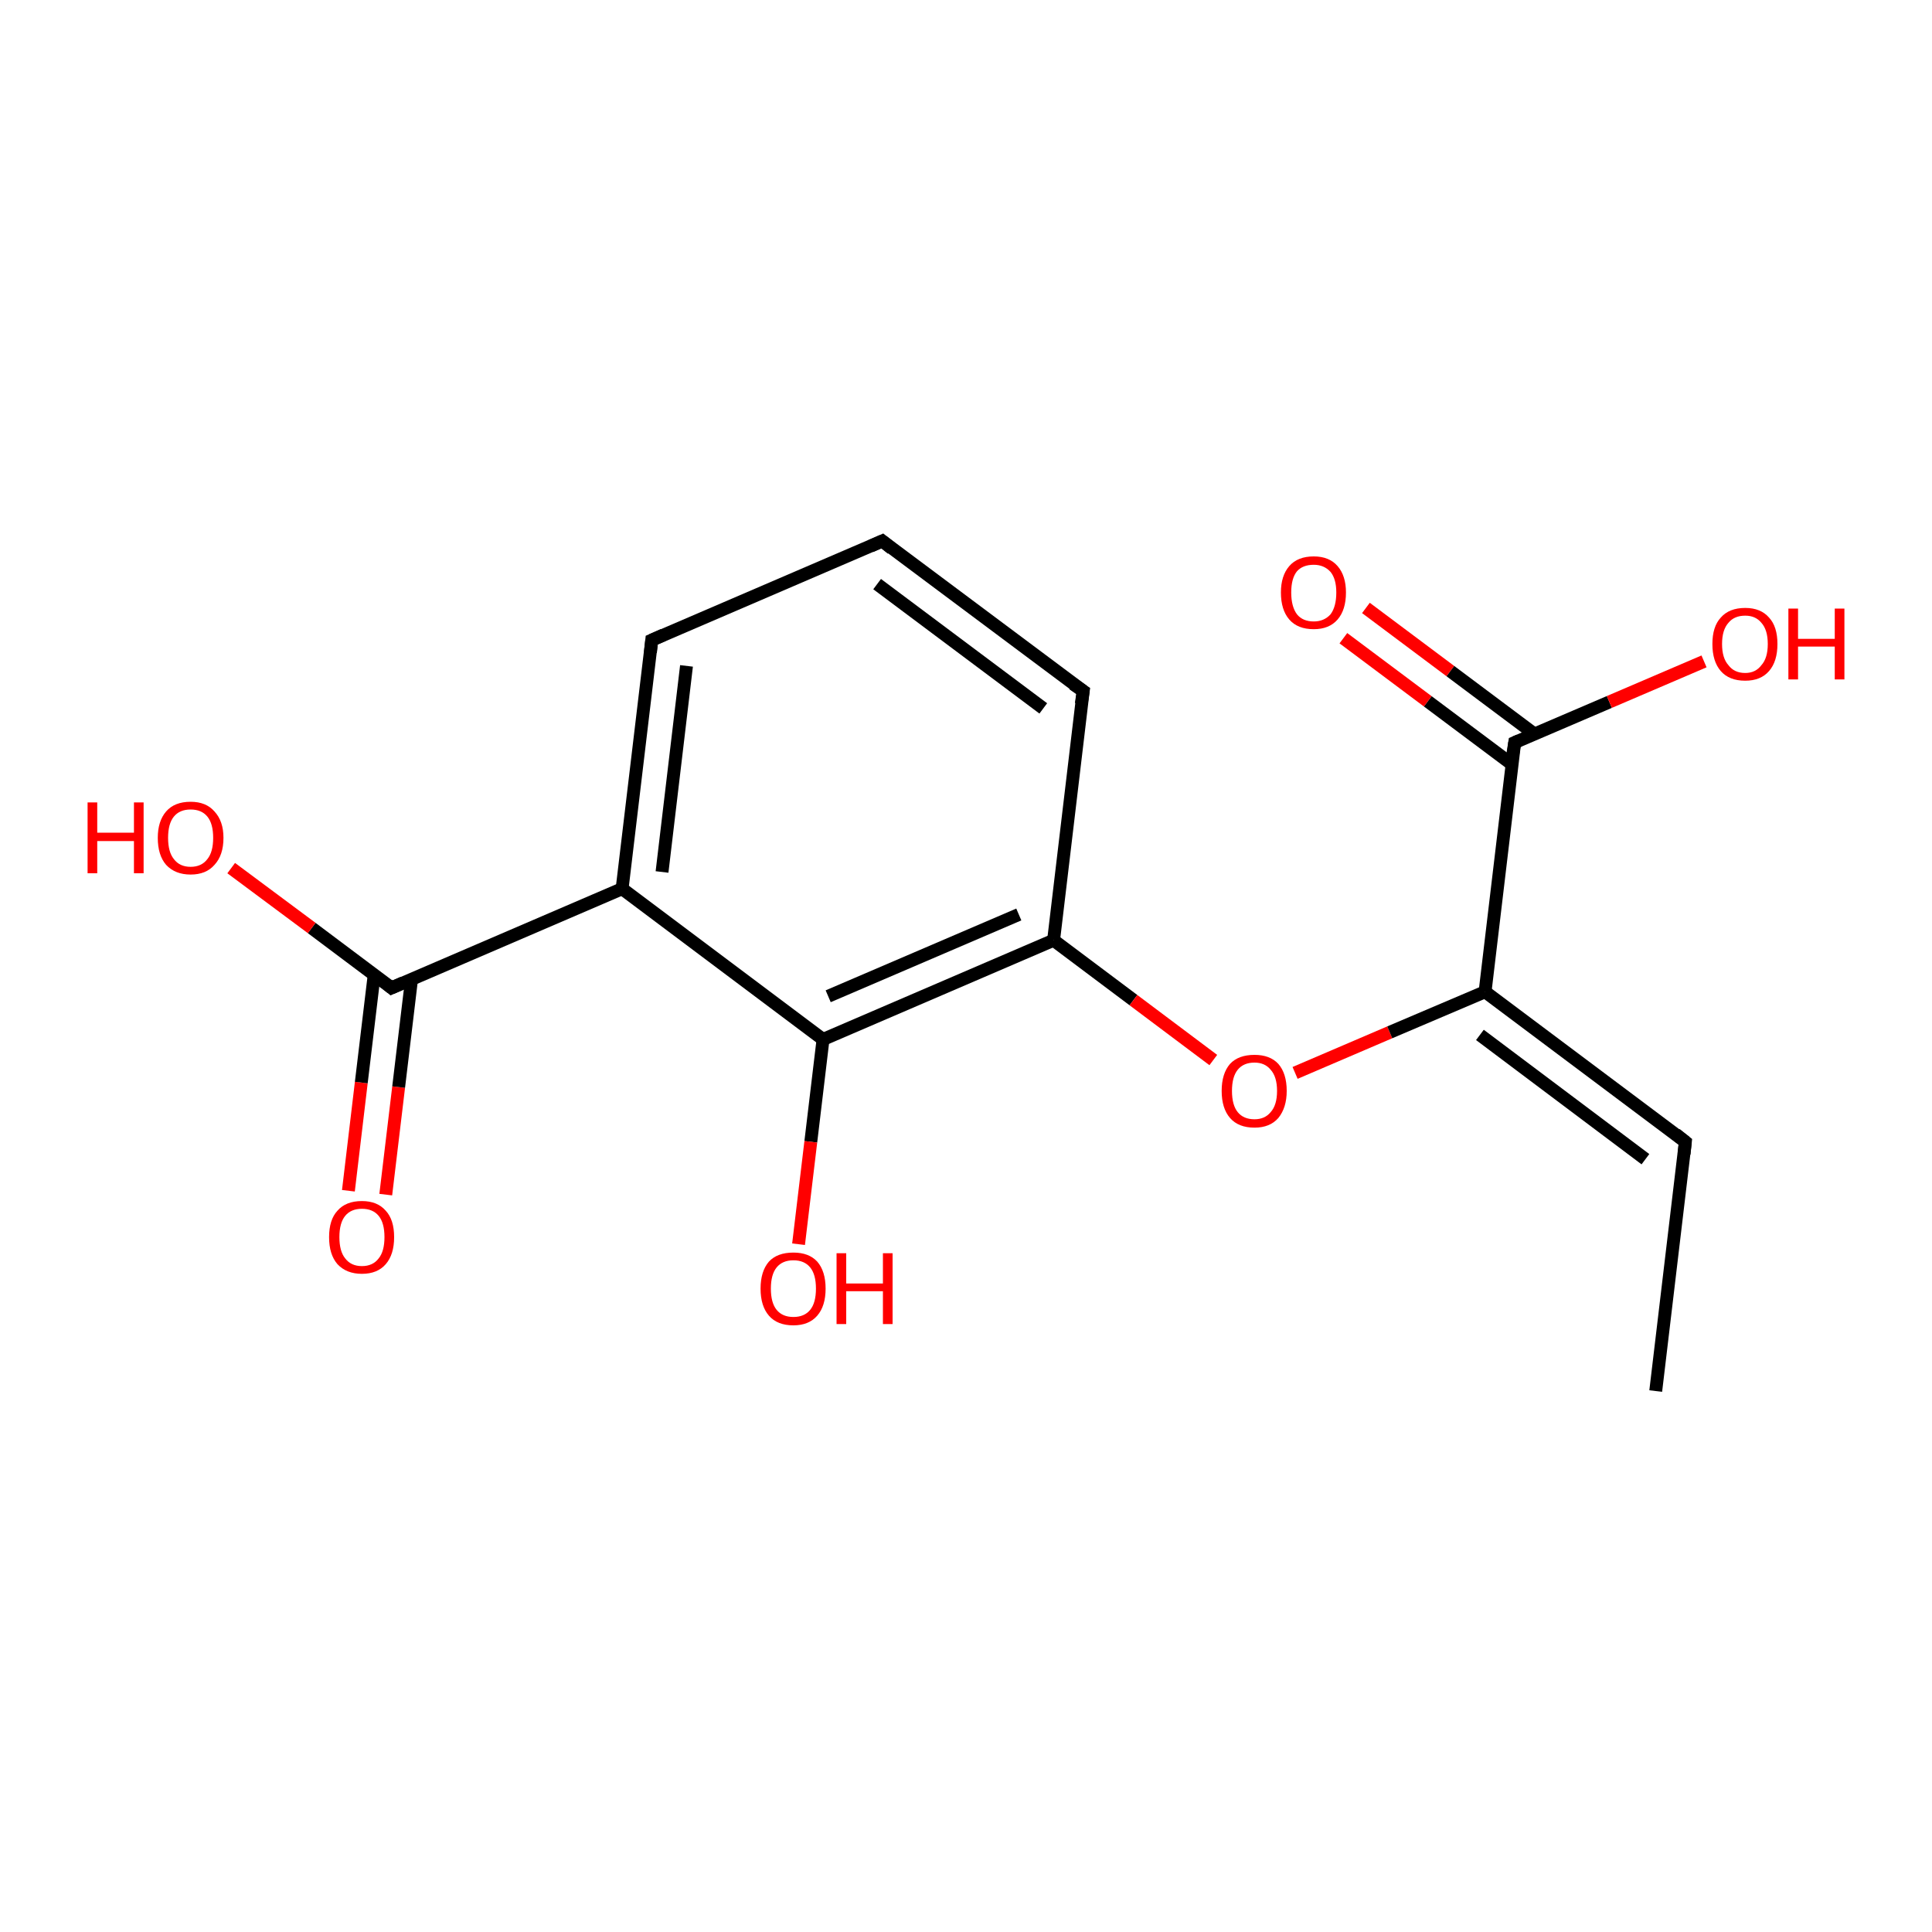 <?xml version='1.0' encoding='iso-8859-1'?>
<svg version='1.1' baseProfile='full'
              xmlns='http://www.w3.org/2000/svg'
                      xmlns:rdkit='http://www.rdkit.org/xml'
                      xmlns:xlink='http://www.w3.org/1999/xlink'
                  xml:space='preserve'
width='300px' height='300px' viewBox='0 0 300 300'>
<!-- END OF HEADER -->
<rect style='opacity:1.0;fill:#FFFFFF;stroke:none' width='300.0' height='300.0' x='0.0' y='0.0'> </rect>
<path class='bond-0 atom-0 atom-1' d='M 54.1,184.9 L 56.1,168.1' style='fill:none;fill-rule:evenodd;stroke:#FF0000;stroke-width:2.0px;stroke-linecap:butt;stroke-linejoin:miter;stroke-opacity:1' />
<path class='bond-0 atom-0 atom-1' d='M 56.1,168.1 L 58.1,151.4' style='fill:none;fill-rule:evenodd;stroke:#000000;stroke-width:2.0px;stroke-linecap:butt;stroke-linejoin:miter;stroke-opacity:1' />
<path class='bond-0 atom-0 atom-1' d='M 59.9,185.5 L 61.9,168.8' style='fill:none;fill-rule:evenodd;stroke:#FF0000;stroke-width:2.0px;stroke-linecap:butt;stroke-linejoin:miter;stroke-opacity:1' />
<path class='bond-0 atom-0 atom-1' d='M 61.9,168.8 L 63.9,152.1' style='fill:none;fill-rule:evenodd;stroke:#000000;stroke-width:2.0px;stroke-linecap:butt;stroke-linejoin:miter;stroke-opacity:1' />
<path class='bond-1 atom-1 atom-2' d='M 60.8,153.4 L 48.4,144.1' style='fill:none;fill-rule:evenodd;stroke:#000000;stroke-width:2.0px;stroke-linecap:butt;stroke-linejoin:miter;stroke-opacity:1' />
<path class='bond-1 atom-1 atom-2' d='M 48.4,144.1 L 35.9,134.8' style='fill:none;fill-rule:evenodd;stroke:#FF0000;stroke-width:2.0px;stroke-linecap:butt;stroke-linejoin:miter;stroke-opacity:1' />
<path class='bond-2 atom-1 atom-3' d='M 60.8,153.4 L 96.6,138.0' style='fill:none;fill-rule:evenodd;stroke:#000000;stroke-width:2.0px;stroke-linecap:butt;stroke-linejoin:miter;stroke-opacity:1' />
<path class='bond-3 atom-3 atom-4' d='M 96.6,138.0 L 101.2,99.4' style='fill:none;fill-rule:evenodd;stroke:#000000;stroke-width:2.0px;stroke-linecap:butt;stroke-linejoin:miter;stroke-opacity:1' />
<path class='bond-3 atom-3 atom-4' d='M 102.8,135.4 L 106.6,103.4' style='fill:none;fill-rule:evenodd;stroke:#000000;stroke-width:2.0px;stroke-linecap:butt;stroke-linejoin:miter;stroke-opacity:1' />
<path class='bond-4 atom-4 atom-5' d='M 101.2,99.4 L 137.0,84.0' style='fill:none;fill-rule:evenodd;stroke:#000000;stroke-width:2.0px;stroke-linecap:butt;stroke-linejoin:miter;stroke-opacity:1' />
<path class='bond-5 atom-5 atom-6' d='M 137.0,84.0 L 168.2,107.3' style='fill:none;fill-rule:evenodd;stroke:#000000;stroke-width:2.0px;stroke-linecap:butt;stroke-linejoin:miter;stroke-opacity:1' />
<path class='bond-5 atom-5 atom-6' d='M 136.2,90.7 L 162.0,110.0' style='fill:none;fill-rule:evenodd;stroke:#000000;stroke-width:2.0px;stroke-linecap:butt;stroke-linejoin:miter;stroke-opacity:1' />
<path class='bond-6 atom-6 atom-7' d='M 168.2,107.3 L 163.6,146.0' style='fill:none;fill-rule:evenodd;stroke:#000000;stroke-width:2.0px;stroke-linecap:butt;stroke-linejoin:miter;stroke-opacity:1' />
<path class='bond-7 atom-7 atom-8' d='M 163.6,146.0 L 176.0,155.3' style='fill:none;fill-rule:evenodd;stroke:#000000;stroke-width:2.0px;stroke-linecap:butt;stroke-linejoin:miter;stroke-opacity:1' />
<path class='bond-7 atom-7 atom-8' d='M 176.0,155.3 L 188.4,164.6' style='fill:none;fill-rule:evenodd;stroke:#FF0000;stroke-width:2.0px;stroke-linecap:butt;stroke-linejoin:miter;stroke-opacity:1' />
<path class='bond-8 atom-8 atom-9' d='M 201.1,166.6 L 215.8,160.3' style='fill:none;fill-rule:evenodd;stroke:#FF0000;stroke-width:2.0px;stroke-linecap:butt;stroke-linejoin:miter;stroke-opacity:1' />
<path class='bond-8 atom-8 atom-9' d='M 215.8,160.3 L 230.6,154.0' style='fill:none;fill-rule:evenodd;stroke:#000000;stroke-width:2.0px;stroke-linecap:butt;stroke-linejoin:miter;stroke-opacity:1' />
<path class='bond-9 atom-9 atom-10' d='M 230.6,154.0 L 235.2,115.3' style='fill:none;fill-rule:evenodd;stroke:#000000;stroke-width:2.0px;stroke-linecap:butt;stroke-linejoin:miter;stroke-opacity:1' />
<path class='bond-10 atom-10 atom-11' d='M 238.3,114.0 L 225.2,104.2' style='fill:none;fill-rule:evenodd;stroke:#000000;stroke-width:2.0px;stroke-linecap:butt;stroke-linejoin:miter;stroke-opacity:1' />
<path class='bond-10 atom-10 atom-11' d='M 225.2,104.2 L 212.1,94.4' style='fill:none;fill-rule:evenodd;stroke:#FF0000;stroke-width:2.0px;stroke-linecap:butt;stroke-linejoin:miter;stroke-opacity:1' />
<path class='bond-10 atom-10 atom-11' d='M 234.8,118.7 L 221.7,108.9' style='fill:none;fill-rule:evenodd;stroke:#000000;stroke-width:2.0px;stroke-linecap:butt;stroke-linejoin:miter;stroke-opacity:1' />
<path class='bond-10 atom-10 atom-11' d='M 221.7,108.9 L 208.6,99.1' style='fill:none;fill-rule:evenodd;stroke:#FF0000;stroke-width:2.0px;stroke-linecap:butt;stroke-linejoin:miter;stroke-opacity:1' />
<path class='bond-11 atom-10 atom-12' d='M 235.2,115.3 L 249.9,109.0' style='fill:none;fill-rule:evenodd;stroke:#000000;stroke-width:2.0px;stroke-linecap:butt;stroke-linejoin:miter;stroke-opacity:1' />
<path class='bond-11 atom-10 atom-12' d='M 249.9,109.0 L 264.6,102.7' style='fill:none;fill-rule:evenodd;stroke:#FF0000;stroke-width:2.0px;stroke-linecap:butt;stroke-linejoin:miter;stroke-opacity:1' />
<path class='bond-12 atom-9 atom-13' d='M 230.6,154.0 L 261.7,177.3' style='fill:none;fill-rule:evenodd;stroke:#000000;stroke-width:2.0px;stroke-linecap:butt;stroke-linejoin:miter;stroke-opacity:1' />
<path class='bond-12 atom-9 atom-13' d='M 229.8,160.7 L 255.5,180.0' style='fill:none;fill-rule:evenodd;stroke:#000000;stroke-width:2.0px;stroke-linecap:butt;stroke-linejoin:miter;stroke-opacity:1' />
<path class='bond-13 atom-13 atom-14' d='M 261.7,177.3 L 257.1,216.0' style='fill:none;fill-rule:evenodd;stroke:#000000;stroke-width:2.0px;stroke-linecap:butt;stroke-linejoin:miter;stroke-opacity:1' />
<path class='bond-14 atom-7 atom-15' d='M 163.6,146.0 L 127.8,161.4' style='fill:none;fill-rule:evenodd;stroke:#000000;stroke-width:2.0px;stroke-linecap:butt;stroke-linejoin:miter;stroke-opacity:1' />
<path class='bond-14 atom-7 atom-15' d='M 158.2,142.0 L 128.6,154.7' style='fill:none;fill-rule:evenodd;stroke:#000000;stroke-width:2.0px;stroke-linecap:butt;stroke-linejoin:miter;stroke-opacity:1' />
<path class='bond-15 atom-15 atom-16' d='M 127.8,161.4 L 125.9,177.3' style='fill:none;fill-rule:evenodd;stroke:#000000;stroke-width:2.0px;stroke-linecap:butt;stroke-linejoin:miter;stroke-opacity:1' />
<path class='bond-15 atom-15 atom-16' d='M 125.9,177.3 L 124.0,193.2' style='fill:none;fill-rule:evenodd;stroke:#FF0000;stroke-width:2.0px;stroke-linecap:butt;stroke-linejoin:miter;stroke-opacity:1' />
<path class='bond-16 atom-15 atom-3' d='M 127.8,161.4 L 96.6,138.0' style='fill:none;fill-rule:evenodd;stroke:#000000;stroke-width:2.0px;stroke-linecap:butt;stroke-linejoin:miter;stroke-opacity:1' />
<path d='M 60.2,152.9 L 60.8,153.4 L 62.6,152.6' style='fill:none;stroke:#000000;stroke-width:2.0px;stroke-linecap:butt;stroke-linejoin:miter;stroke-opacity:1;' />
<path d='M 101.0,101.3 L 101.2,99.4 L 103.0,98.6' style='fill:none;stroke:#000000;stroke-width:2.0px;stroke-linecap:butt;stroke-linejoin:miter;stroke-opacity:1;' />
<path d='M 135.2,84.8 L 137.0,84.0 L 138.5,85.2' style='fill:none;stroke:#000000;stroke-width:2.0px;stroke-linecap:butt;stroke-linejoin:miter;stroke-opacity:1;' />
<path d='M 166.6,106.2 L 168.2,107.3 L 167.9,109.3' style='fill:none;stroke:#000000;stroke-width:2.0px;stroke-linecap:butt;stroke-linejoin:miter;stroke-opacity:1;' />
<path d='M 234.9,117.2 L 235.2,115.3 L 235.9,115.0' style='fill:none;stroke:#000000;stroke-width:2.0px;stroke-linecap:butt;stroke-linejoin:miter;stroke-opacity:1;' />
<path d='M 260.2,176.1 L 261.7,177.3 L 261.5,179.2' style='fill:none;stroke:#000000;stroke-width:2.0px;stroke-linecap:butt;stroke-linejoin:miter;stroke-opacity:1;' />
<path class='atom-0' d='M 51.1 192.1
Q 51.1 189.4, 52.4 188.0
Q 53.7 186.5, 56.2 186.5
Q 58.6 186.5, 59.9 188.0
Q 61.2 189.4, 61.2 192.1
Q 61.2 194.8, 59.9 196.3
Q 58.6 197.8, 56.2 197.8
Q 53.8 197.8, 52.4 196.3
Q 51.1 194.8, 51.1 192.1
M 56.2 196.6
Q 57.9 196.6, 58.8 195.4
Q 59.7 194.3, 59.7 192.1
Q 59.7 189.9, 58.8 188.8
Q 57.9 187.7, 56.2 187.7
Q 54.5 187.7, 53.6 188.8
Q 52.7 189.9, 52.7 192.1
Q 52.7 194.3, 53.6 195.4
Q 54.5 196.6, 56.2 196.6
' fill='#FF0000'/>
<path class='atom-2' d='M 13.6 124.6
L 15.1 124.6
L 15.1 129.3
L 20.8 129.3
L 20.8 124.6
L 22.3 124.6
L 22.3 135.6
L 20.8 135.6
L 20.8 130.6
L 15.1 130.6
L 15.1 135.6
L 13.6 135.6
L 13.6 124.6
' fill='#FF0000'/>
<path class='atom-2' d='M 24.5 130.1
Q 24.5 127.5, 25.8 126.0
Q 27.1 124.5, 29.6 124.5
Q 32.0 124.5, 33.3 126.0
Q 34.7 127.5, 34.7 130.1
Q 34.7 132.8, 33.3 134.3
Q 32.0 135.8, 29.6 135.8
Q 27.2 135.8, 25.8 134.3
Q 24.5 132.8, 24.5 130.1
M 29.6 134.6
Q 31.3 134.6, 32.2 133.4
Q 33.1 132.3, 33.1 130.1
Q 33.1 127.9, 32.2 126.8
Q 31.3 125.7, 29.6 125.7
Q 27.9 125.7, 27.0 126.8
Q 26.1 127.9, 26.1 130.1
Q 26.1 132.3, 27.0 133.4
Q 27.9 134.6, 29.6 134.6
' fill='#FF0000'/>
<path class='atom-8' d='M 189.7 169.4
Q 189.7 166.7, 191.0 165.2
Q 192.3 163.8, 194.8 163.8
Q 197.2 163.8, 198.5 165.2
Q 199.8 166.7, 199.8 169.4
Q 199.8 172.0, 198.5 173.6
Q 197.2 175.1, 194.8 175.1
Q 192.3 175.1, 191.0 173.6
Q 189.7 172.1, 189.7 169.4
M 194.8 173.8
Q 196.4 173.8, 197.3 172.7
Q 198.3 171.6, 198.3 169.4
Q 198.3 167.2, 197.3 166.1
Q 196.4 165.0, 194.8 165.0
Q 193.1 165.0, 192.2 166.1
Q 191.3 167.2, 191.3 169.4
Q 191.3 171.6, 192.2 172.7
Q 193.1 173.8, 194.8 173.8
' fill='#FF0000'/>
<path class='atom-11' d='M 198.9 92.0
Q 198.9 89.4, 200.2 87.9
Q 201.5 86.4, 204.0 86.4
Q 206.4 86.4, 207.7 87.9
Q 209.0 89.4, 209.0 92.0
Q 209.0 94.7, 207.7 96.2
Q 206.4 97.7, 204.0 97.7
Q 201.5 97.7, 200.2 96.2
Q 198.9 94.7, 198.9 92.0
M 204.0 96.5
Q 205.6 96.5, 206.6 95.4
Q 207.5 94.2, 207.5 92.0
Q 207.5 89.9, 206.6 88.8
Q 205.6 87.7, 204.0 87.7
Q 202.3 87.7, 201.4 88.7
Q 200.5 89.8, 200.5 92.0
Q 200.5 94.2, 201.4 95.4
Q 202.3 96.5, 204.0 96.5
' fill='#FF0000'/>
<path class='atom-12' d='M 265.9 100.0
Q 265.9 97.3, 267.2 95.9
Q 268.5 94.4, 271.0 94.4
Q 273.4 94.4, 274.7 95.9
Q 276.0 97.3, 276.0 100.0
Q 276.0 102.7, 274.7 104.2
Q 273.4 105.7, 271.0 105.7
Q 268.5 105.7, 267.2 104.2
Q 265.9 102.7, 265.9 100.0
M 271.0 104.5
Q 272.6 104.5, 273.5 103.3
Q 274.5 102.2, 274.5 100.0
Q 274.5 97.8, 273.5 96.7
Q 272.6 95.6, 271.0 95.6
Q 269.3 95.6, 268.4 96.7
Q 267.4 97.8, 267.4 100.0
Q 267.4 102.2, 268.4 103.3
Q 269.3 104.5, 271.0 104.5
' fill='#FF0000'/>
<path class='atom-12' d='M 277.7 94.5
L 279.2 94.5
L 279.2 99.2
L 284.9 99.2
L 284.9 94.5
L 286.4 94.5
L 286.4 105.5
L 284.9 105.5
L 284.9 100.4
L 279.2 100.4
L 279.2 105.5
L 277.7 105.5
L 277.7 94.5
' fill='#FF0000'/>
<path class='atom-16' d='M 118.1 200.1
Q 118.1 197.4, 119.4 195.9
Q 120.7 194.5, 123.2 194.5
Q 125.6 194.5, 126.9 195.9
Q 128.2 197.4, 128.2 200.1
Q 128.2 202.8, 126.9 204.3
Q 125.6 205.8, 123.2 205.8
Q 120.7 205.8, 119.4 204.3
Q 118.1 202.8, 118.1 200.1
M 123.2 204.5
Q 124.9 204.5, 125.8 203.4
Q 126.7 202.3, 126.7 200.1
Q 126.7 197.9, 125.8 196.8
Q 124.9 195.7, 123.2 195.7
Q 121.5 195.7, 120.6 196.8
Q 119.7 197.9, 119.7 200.1
Q 119.7 202.3, 120.6 203.4
Q 121.5 204.5, 123.2 204.5
' fill='#FF0000'/>
<path class='atom-16' d='M 129.9 194.6
L 131.4 194.6
L 131.4 199.3
L 137.1 199.3
L 137.1 194.6
L 138.6 194.6
L 138.6 205.6
L 137.1 205.6
L 137.1 200.5
L 131.4 200.5
L 131.4 205.6
L 129.9 205.6
L 129.9 194.6
' fill='#FF0000'/>
</svg>
